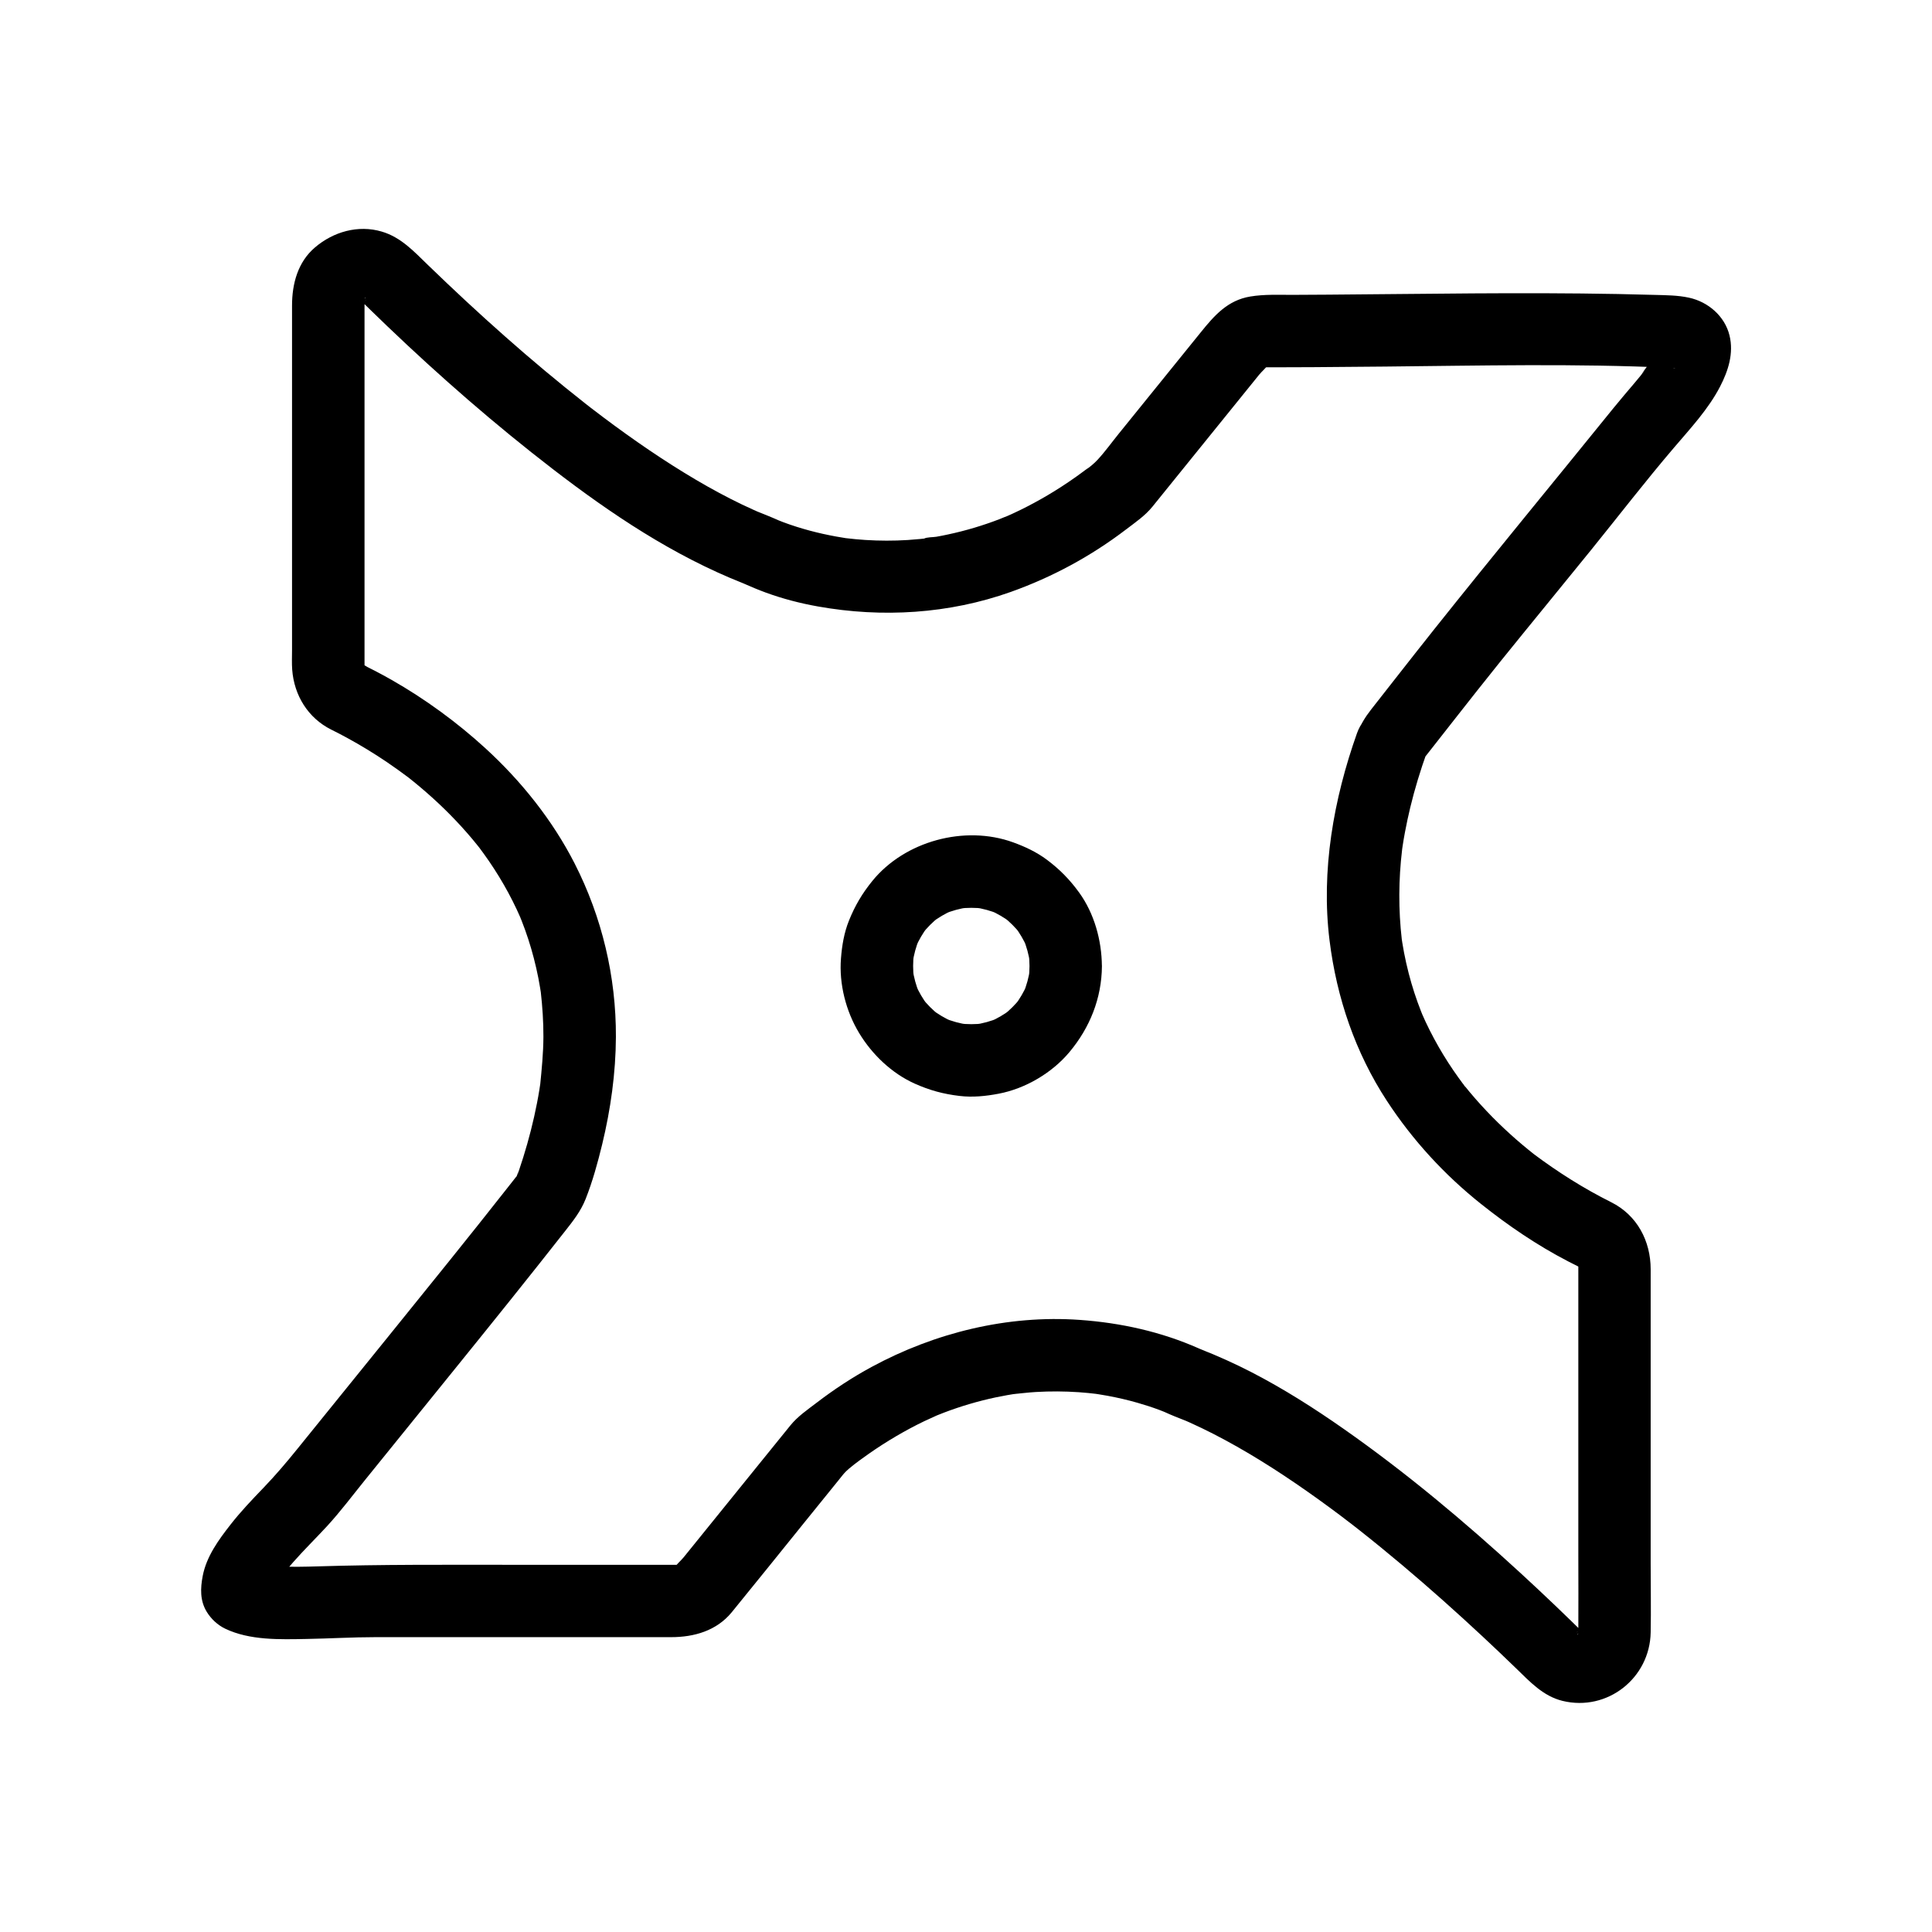<?xml version="1.0" encoding="UTF-8"?>
<svg id="_Слой_1" data-name="Слой 1" xmlns="http://www.w3.org/2000/svg" viewBox="0 0 480.42 480.42">
  <defs>
    <style>
      .cls-1 {
        stroke-width: 0px;
      }
    </style>
  </defs>
  <path class="cls-1" d="M354.76,187.15c-.39.93-.86,1.57-1.4,2.34.03-.05.07-.09.1-.13.18-.24.37-.47.56-.71l1.85-2.35c1.78-2.27,3.57-4.54,5.35-6.82,3.93-5,7.85-10,11.84-14.95,7.5-9.3,15.1-18.52,22.61-27.8,6.85-8.47,13.52-17.13,20.59-25.41,4.08-4.79,8.56-9.58,11.47-15.21,2.03-3.92,3.42-8.26,2.34-12.69-1.17-4.81-5.33-8.38-10.09-9.4-2.8-.61-5.69-.61-8.54-.69-3.05-.09-6.1-.16-9.16-.22-5.99-.11-11.99-.17-17.99-.19-12.01-.04-24.01.07-36.02.19-6,.06-12,.12-18,.16-2.94.02-5.88.04-8.82.05-3.52.01-7.05-.17-10.53.41-5.67.93-8.99,4.77-12.31,8.88-6.82,8.43-13.63,16.85-20.45,25.28-1.73,2.14-3.37,4.44-5.25,6.46-.87.94-1.99,1.86-3.05,2.56.06-.04,1.27-.95.45-.36-.28.2-.55.41-.82.62-.63.47-1.27.93-1.91,1.39-2.29,1.62-4.65,3.16-7.07,4.59-2.19,1.29-4.42,2.5-6.7,3.62-1.05.51-2.11,1.01-3.18,1.48-.26.12-.53.23-.79.34-.91.41.88-.37.84-.35-.7.24-1.39.56-2.08.83-4.18,1.61-8.49,2.9-12.87,3.83-.96.21-1.93.4-2.9.57-.79.14-2.42.07-3.09.49-.08.05,2.15-.26,1.22-.17-.23.02-.46.06-.7.08-.46.05-.92.1-1.38.15-1.05.1-2.11.19-3.16.26-3.5.22-7.02.21-10.52-.01-1.65-.11-3.3-.26-4.94-.46s.5.26.95.13c-.26.07-.78-.11-1.05-.15-.73-.11-1.47-.24-2.2-.37-4.43-.8-8.81-1.95-13.03-3.51-.66-.24-1.31-.51-1.96-.77-1.34-.53,2.55,1.11,1.35.57-.19-.09-.39-.17-.58-.26-1.73-.79-3.5-1.48-5.26-2.19s1.56.68.19.09c-.44-.19-.88-.38-1.31-.58-.96-.43-1.92-.87-2.87-1.33-1.88-.9-3.74-1.85-5.58-2.84-3.94-2.11-7.79-4.4-11.56-6.79-3.94-2.5-7.81-5.13-11.61-7.85-1.97-1.41-3.93-2.84-5.86-4.3-.9-.67-1.79-1.35-2.68-2.04-1.31-1,1.35,1.05.04.04-.52-.4-1.03-.8-1.55-1.21-13.73-10.78-26.76-22.44-39.3-34.58-3.47-3.36-6.68-6.88-11.48-8.29-5.87-1.73-12.02.06-16.57,3.93-4.29,3.65-5.72,9.06-5.72,14.46v85.66c0,1.63-.08,3.28.04,4.9.48,6.37,3.92,12.01,9.71,14.9,1.31.65,2.61,1.32,3.89,2.02,3.38,1.84,6.68,3.85,9.87,6,1.91,1.29,3.77,2.64,5.62,4.02,1.12.84-.66-.5-.92-.71.22.18.46.35.68.53.5.39.99.79,1.48,1.19,1.01.82,2,1.66,2.98,2.51,4.13,3.6,8,7.5,11.52,11.7.44.52.87,1.05,1.29,1.58.21.27.42.54.64.8,1.04,1.31-1.21-1.61-.46-.6.9,1.22,1.8,2.43,2.65,3.68,1.72,2.52,3.32,5.12,4.77,7.81.73,1.35,1.43,2.73,2.08,4.12.32.68.63,1.36.93,2.05.06.14.18.56.3.69s-.86-2.09-.54-1.28c.16.41.34.82.5,1.24,1.22,3.09,2.26,6.26,3.09,9.47.43,1.64.8,3.29,1.13,4.95.16.81.31,1.63.44,2.45.08.48.15.97.23,1.45.29,1.86-.22-1.9-.07-.5.42,3.73.67,7.47.66,11.22-.02,4.07-.42,8.07-.82,12.11-.01.14.31-2.16.15-1.16-.04.25-.07.5-.11.75-.07.5-.15,1-.23,1.5-.18,1.1-.37,2.2-.59,3.3-.44,2.27-.95,4.53-1.52,6.77s-1.21,4.51-1.91,6.74c-.35,1.11-.71,2.21-1.08,3.31-.18.53-.5,1.13-.58,1.68.21-1.43.65-1.42.2-.65-.75,1.26.61-.7.78-.9-.98,1.25-1.96,2.5-2.95,3.75-9.77,12.44-19.73,24.72-29.67,37.02-7.6,9.39-15.19,18.78-22.79,28.17-2.71,3.35-5.45,6.59-8.44,9.7s-5.71,5.96-8.26,9.22c-2.95,3.77-5.98,7.93-6.9,12.75-.59,3.08-.7,6.13,1,8.92,1.08,1.77,2.71,3.29,4.58,4.19,6.13,2.94,13.6,2.68,20.25,2.56,5.72-.1,11.42-.45,17.14-.45h32.73c9.06,0,18.13,0,27.19,0,4.53,0,9.06,0,13.6,0,5.71,0,11.29-1.59,15.06-6.19,6.05-7.4,12.02-14.86,18.03-22.29,2.84-3.51,5.68-7.03,8.53-10.54.6-.74,1.17-1.52,1.84-2.19.46-.46.97-.86,1.47-1.27.26-.21,1.88-1.5,1.01-.81s.75-.55,1.01-.74c.72-.53,1.45-1.05,2.19-1.57,2.21-1.54,4.47-3,6.79-4.36s4.59-2.58,6.96-3.72c1.05-.5,2.11-.98,3.17-1.45,1.54-.68-1.6.64-.05.02.61-.24,1.21-.48,1.82-.72,4.18-1.59,8.48-2.86,12.85-3.79.96-.2,1.93-.39,2.9-.56.48-.08.95-.16,1.43-.24.74-.12,2.99-.29-.04-.01,1.9-.17,3.79-.42,5.7-.53,3.56-.21,7.14-.19,10.69.05,1.58.11,3.15.27,4.72.46,1.87.22-2.13-.32-.78-.1.35.06.7.1,1.04.16.73.12,1.46.24,2.18.37,2.5.46,4.99,1.04,7.44,1.74,1.83.52,3.65,1.11,5.44,1.78.62.23,1.24.48,1.86.73,1.09.43-2.7-1.19-1.31-.55.18.08.37.16.56.25,1.84.85,3.73,1.6,5.62,2.33.9.35-1.2-.51-1.06-.45.22.1.44.19.66.28.44.19.88.38,1.32.58.96.43,1.92.88,2.87,1.34,1.96.94,3.9,1.94,5.81,2.97,8.06,4.35,15.74,9.39,23.17,14.72,1.89,1.36,3.77,2.74,5.63,4.14.97.73,1.92,1.49,2.9,2.21.04.03-1.49-1.16-.71-.55.22.17.44.34.66.52.52.4,1.03.81,1.55,1.21,3.71,2.92,7.37,5.91,10.99,8.96,6.75,5.69,13.35,11.58,19.81,17.6,2.82,2.63,5.61,5.28,8.37,7.96,3.43,3.32,6.72,6.92,11.56,8.1,11.12,2.7,21.7-5.65,21.91-17.01.11-5.73,0-11.47,0-17.2v-73.11c0-7.06-3.38-13.46-9.81-16.68-6.84-3.42-13.29-7.5-19.41-12.09-1.15-.86,1.38,1.08.92.71-.26-.21-.53-.41-.79-.62-.5-.39-.99-.79-1.48-1.19-.97-.79-1.93-1.6-2.87-2.42-2.01-1.76-3.96-3.59-5.84-5.49-1.97-2-3.87-4.08-5.67-6.23-.47-.56-.94-1.14-1.4-1.71-.21-.27-.42-.54-.64-.81-.56-.69,1.09,1.31.88,1.14-.16-.13-.29-.38-.42-.55-.87-1.17-1.72-2.34-2.54-3.54-1.72-2.52-3.31-5.13-4.76-7.82-.76-1.41-1.48-2.84-2.16-4.29-.32-.68-.62-1.37-.92-2.05-.58-1.3.85,2.08.32.76-.17-.41-.34-.82-.5-1.24-1.22-3.09-2.25-6.26-3.08-9.48-.44-1.71-.83-3.43-1.16-5.16-.16-.82-.3-1.63-.43-2.46-.07-.41-.13-.83-.19-1.25-.21-1.38.29,2.38.07.5-.86-7.44-.82-14.92.07-22.36.03-.25.07-.49.09-.74.01-.14-.3,2.16-.16,1.16.07-.5.14-1,.22-1.49.17-1.1.35-2.19.56-3.28.39-2.08.83-4.15,1.33-6.21,1.11-4.6,2.5-9.13,4.09-13.6,1.58-4.44-1.78-10.05-6.29-11.07-5.04-1.15-9.38,1.53-11.07,6.29-5.8,16.33-8.97,34.19-6.81,51.51,1.77,14.23,6.39,27.84,14.26,39.88,6.36,9.74,14.33,18.41,23.43,25.65,6.77,5.39,13.92,10.26,21.62,14.25.62.32,1.24.63,1.86.94.13.07.26.13.39.19.21.11.45.29.67.37.76.28-.73-.6-.8-.68.23.3.74.83,1.06,1.05-.06-.04-1-1.58-.68-.82.12.29.65,1.39.11.02-.57-1.44-.03.22.08.57.25.73-.07-2.12-.14-.63,0,.03,0,.06,0,.09,0,.2,0,.39,0,.59,0,2.43,0,4.85,0,7.28,0,10.03,0,20.06,0,30.09s0,22.77,0,34.15c0,6.28.05,12.57,0,18.85,0,.09,0,.19,0,.28,0,.22-.03.45-.03.67.03.88.06-1.4.18-1.32.03.02-.27,1.19-.33,1.2-.2.02,1.02-1.91.51-1.23-.1.14-.21.36-.29.52-.13.28-.71.96.26-.26s.34-.4.09-.16c-.3.28-1.39,1.2-.09.2s.14-.18-.21.04c-.03.02-.51.26-.51.26-.03-.12,1.99-.67,1.26-.55-.12.02-1.28.29-1.3.34.03-.09,2.15-.13,1.44-.21-.18-.02-.39.02-.58.02s-.4-.04-.58-.02c-.74.06,1.42.09,1.43.2,0-.06-1.16-.21-1.15-.31.02-.16,1.89,1,1.22.51-.21-.15-.5-.28-.72-.4-1.61-.88,1.21,1.2.29.2-.27-.29-.56-.55-.84-.83-.63-.62-1.26-1.23-1.89-1.85-1.29-1.25-2.58-2.5-3.88-3.74-2.85-2.72-5.72-5.42-8.62-8.08-13.92-12.79-28.48-25-43.97-35.85-7.35-5.15-14.94-9.98-22.92-14.1-4.14-2.14-8.39-4.04-12.72-5.76-.44-.18-2.1-.86-.22-.05,3.58,1.55,1.06.5.84.36-.06-.03-.12-.06-.18-.09-.27-.13-.55-.26-.82-.38-9.4-4.17-19.41-6.38-29.67-7.11-17.94-1.27-36,3.18-51.76,11.71-4.76,2.58-9.28,5.55-13.58,8.84-2.32,1.77-4.78,3.44-6.62,5.72-2.45,3.03-4.91,6.06-7.36,9.09-6.39,7.9-12.79,15.81-19.18,23.71-.62.76-1.72,1.69-2.2,2.47.08-.13,1.49-.9.72-.63-.16.06-.58.26-.71.38.1-.1,1.72-.51.9-.43-.17.02-.64.11-.78.2.46-.29,1.92-.13.69-.16-.35-.01-.7,0-1.05,0-4.12,0-8.24,0-12.36,0-9.55,0-19.1,0-28.65,0-15.83,0-31.65-.1-47.48.39-3.13.1-6.26.15-9.39.04-1.43-.05-2.86-.15-4.29-.28s.79.07,1.17.17c-.27-.07-.57-.08-.85-.13-.55-.1-1.1-.21-1.63-.36-.22-.06-.43-.15-.64-.2-1.2-.3,1.85.82,1.41.61-.18-.09-.36-.18-.52-.3-.34-.25,2.02,1.65,1.52,1.17-.29-.28-.61-.74.48.66.8,1.03,1.31,2.09,1.52,3.69.32,2.49.32-.52.04,1.45-.25,1.79-.04.38.07-.04s.26-.84.39-1.27c.42-1.33-.97,1.94-.28.67.2-.37.38-.76.59-1.13.47-.85,1-1.67,1.56-2.47.27-.39.56-.76.83-1.15.55-.78-.75.96-.67.86.16-.18.3-.38.46-.57.68-.84,1.38-1.66,2.09-2.47,2.69-3.05,5.59-5.9,8.35-8.88,3.38-3.67,6.39-7.7,9.53-11.58,7.51-9.28,15.02-18.57,22.53-27.85,9.11-11.26,18.19-22.54,27.14-33.94,2.01-2.56,3.94-4.97,5.16-8.05,1.73-4.37,3-9,4.11-13.56,2.11-8.71,3.38-17.76,3.42-26.73.06-15.02-3.46-29.8-10.27-43.16-5.5-10.77-13.3-20.52-22.21-28.66-7.09-6.48-14.96-12.22-23.3-16.98-1.38-.79-2.77-1.54-4.18-2.27-.59-.31-1.19-.61-1.79-.91-.48-.24-1.9-1.22-.84-.32,1.16.98-.12-.23-.38-.45-.64-.56.64.81.65.85-.04-.17-.37-.74-.5-.85.03.03.61,1.85.43,1.01-.07-.31-.16-.66-.26-.96-.25-.73.07,2.12.14.63,0-.03,0-.06,0-.09,0-.2,0-.39,0-.59,0-.9,0-1.8,0-2.7v-85.46c0-.73,0-1.46,0-2.19,0-.1,0-.2,0-.31,0-.22.03-.45.03-.67-.03-.88-.06,1.4-.18,1.32-.03-.02.27-1.19.33-1.2.2-.02-1.02,1.91-.51,1.23.1-.14.21-.36.29-.52.13-.28.71-.96-.26.26s-.34.4-.09.16c.3-.28,1.39-1.2.09-.2s-.14.18.21-.04c.03-.02.51-.26.51-.26.03.12-1.99.67-1.26.55.12-.02,1.28-.29,1.3-.34-.03.09-2.15.13-1.44.21.18.02.39-.02.58-.02s.4.04.58.02c.74-.06-1.42-.09-1.43-.2,0,.06,1.16.21,1.15.31-.02.16-1.89-1-1.22-.51.21.15.5.28.72.4.11.06.48.24.53.35.1.22-1.58-1.49-.98-.7.23.31.59.57.86.84.63.62,1.25,1.23,1.88,1.84,1.34,1.3,2.68,2.6,4.03,3.89,13.1,12.52,26.75,24.43,41.11,35.48,14.55,11.2,29.98,21.52,47.12,28.31.44.18,2.1.86.22.05-3.58-1.55-1.06-.5-.84-.36.06.03.12.06.18.09.27.13.55.26.82.38,1.8.8,3.62,1.56,5.47,2.24,4.19,1.53,8.54,2.66,12.93,3.44,16,2.86,32.6,1.86,47.97-3.61,10.3-3.67,19.94-8.88,28.63-15.51,2.32-1.77,4.78-3.44,6.62-5.72l2.86-3.54c6.76-8.36,13.53-16.72,20.29-25.09l3.38-4.18c.62-.76,1.72-1.69,2.2-2.47-.08.13-1.49.9-.72.63.17-.06.58-.26.71-.38-.1.1-1.72.51-.89.43.17-.02.64-.11.79-.2-.11.07-1.9.05-1.04.17.3.04.67,0,.98,0,.82,0,1.64,0,2.47,0,2.94,0,5.88-.02,8.81-.03,6-.04,12-.09,18-.15,23.61-.23,47.32-.79,70.91.31.16,0,1.13.17,1.21.08-.25.27-2.55-.54-1-.09.14.04.75.31.88.26.06-.02-2.03-.88-1.53-.63.08.04.49.33.54.32-.19.05-2.01-1.79-1.14-.81-.08-.09-1.51-2.25-.94-1.12-.04-.09-.95-2.62-.63-1.36.26,1.01-.32-2.82-.22-1.4.03.42-.16,1.57.09-.36s.12-.74-.01-.32c-.08.26-.15.53-.24.79-.51,1.51.04-.63.42-.92-.35.26-.64,1.31-.86,1.71-.36.65-.75,1.29-1.15,1.91-.79,1.23-1.95,2.4-2.62,3.69.27-.53,1.41-1.81.51-.67-.22.28-.45.56-.67.84-.47.58-.95,1.16-1.44,1.74-1.76,2.09-3.55,4.15-5.27,6.28-14.86,18.37-29.91,36.59-44.63,55.07-3.16,3.96-6.28,7.96-9.41,11.94-1.63,2.08-3.27,4.16-4.9,6.25-.47.6-.94,1.19-1.4,1.79-1.52,1.94-2.52,3.64-3.48,5.93-.84,1.99-.13,5.17.91,6.94,1.09,1.87,3.23,3.65,5.38,4.14,2.3.52,4.89.41,6.94-.91s3.17-3.09,4.14-5.38Z"/>
  <path class="cls-1" d="M256,240.21c0,1.04-.07,2.07-.2,3.1l.32-2.39c-.29,2.11-.85,4.15-1.67,6.11l.91-2.15c-.79,1.81-1.78,3.5-2.97,5.07l1.41-1.82c-1.27,1.63-2.72,3.08-4.35,4.35l1.82-1.41c-1.57,1.19-3.26,2.18-5.07,2.97l2.15-.91c-1.97.82-4,1.38-6.11,1.67l2.39-.32c-2.07.26-4.14.26-6.2,0l2.39.32c-2.11-.29-4.15-.85-6.11-1.67l2.15.91c-1.81-.79-3.5-1.78-5.07-2.97l1.82,1.41c-1.63-1.27-3.08-2.72-4.35-4.35l1.41,1.82c-1.19-1.57-2.18-3.26-2.97-5.07l.91,2.15c-.82-1.97-1.38-4-1.67-6.11l.32,2.39c-.26-2.07-.26-4.14,0-6.2l-.32,2.39c.29-2.11.85-4.15,1.67-6.11l-.91,2.15c.79-1.81,1.78-3.5,2.97-5.07l-1.41,1.82c1.27-1.63,2.72-3.08,4.35-4.35l-1.82,1.41c1.57-1.19,3.26-2.18,5.07-2.97l-2.15.91c1.97-.82,4-1.38,6.11-1.67l-2.39.32c2.07-.26,4.14-.26,6.2,0l-2.39-.32c2.11.29,4.15.85,6.11,1.67l-2.15-.91c1.81.79,3.5,1.78,5.07,2.97l-1.82-1.41c1.63,1.27,3.08,2.72,4.35,4.35l-1.41-1.82c1.19,1.57,2.18,3.26,2.97,5.07l-.91-2.15c.82,1.97,1.38,4,1.67,6.11l-.32-2.39c.13,1.03.2,2.06.2,3.1.03,4.71,4.12,9.22,9,9s9.04-3.96,9-9c-.05-6.4-1.9-13.09-5.68-18.3-2.34-3.22-4.8-5.72-7.97-8.1-2.56-1.92-5.44-3.27-8.45-4.36-12-4.34-26.91-.32-34.98,9.61-2.53,3.12-4.31,6.13-5.81,9.85-1.21,3-1.74,6.18-1.99,9.4-.51,6.36,1.23,13.14,4.52,18.58,3.22,5.33,8.11,10.01,13.82,12.57,3.7,1.66,7.1,2.58,11.13,3.06,3.27.39,6.54.06,9.77-.56,6.62-1.26,13.24-5.16,17.56-10.33,5.1-6.1,8.03-13.4,8.09-21.41.03-4.71-4.16-9.22-9-9s-8.96,3.95-9,9Z"/>
</svg>
